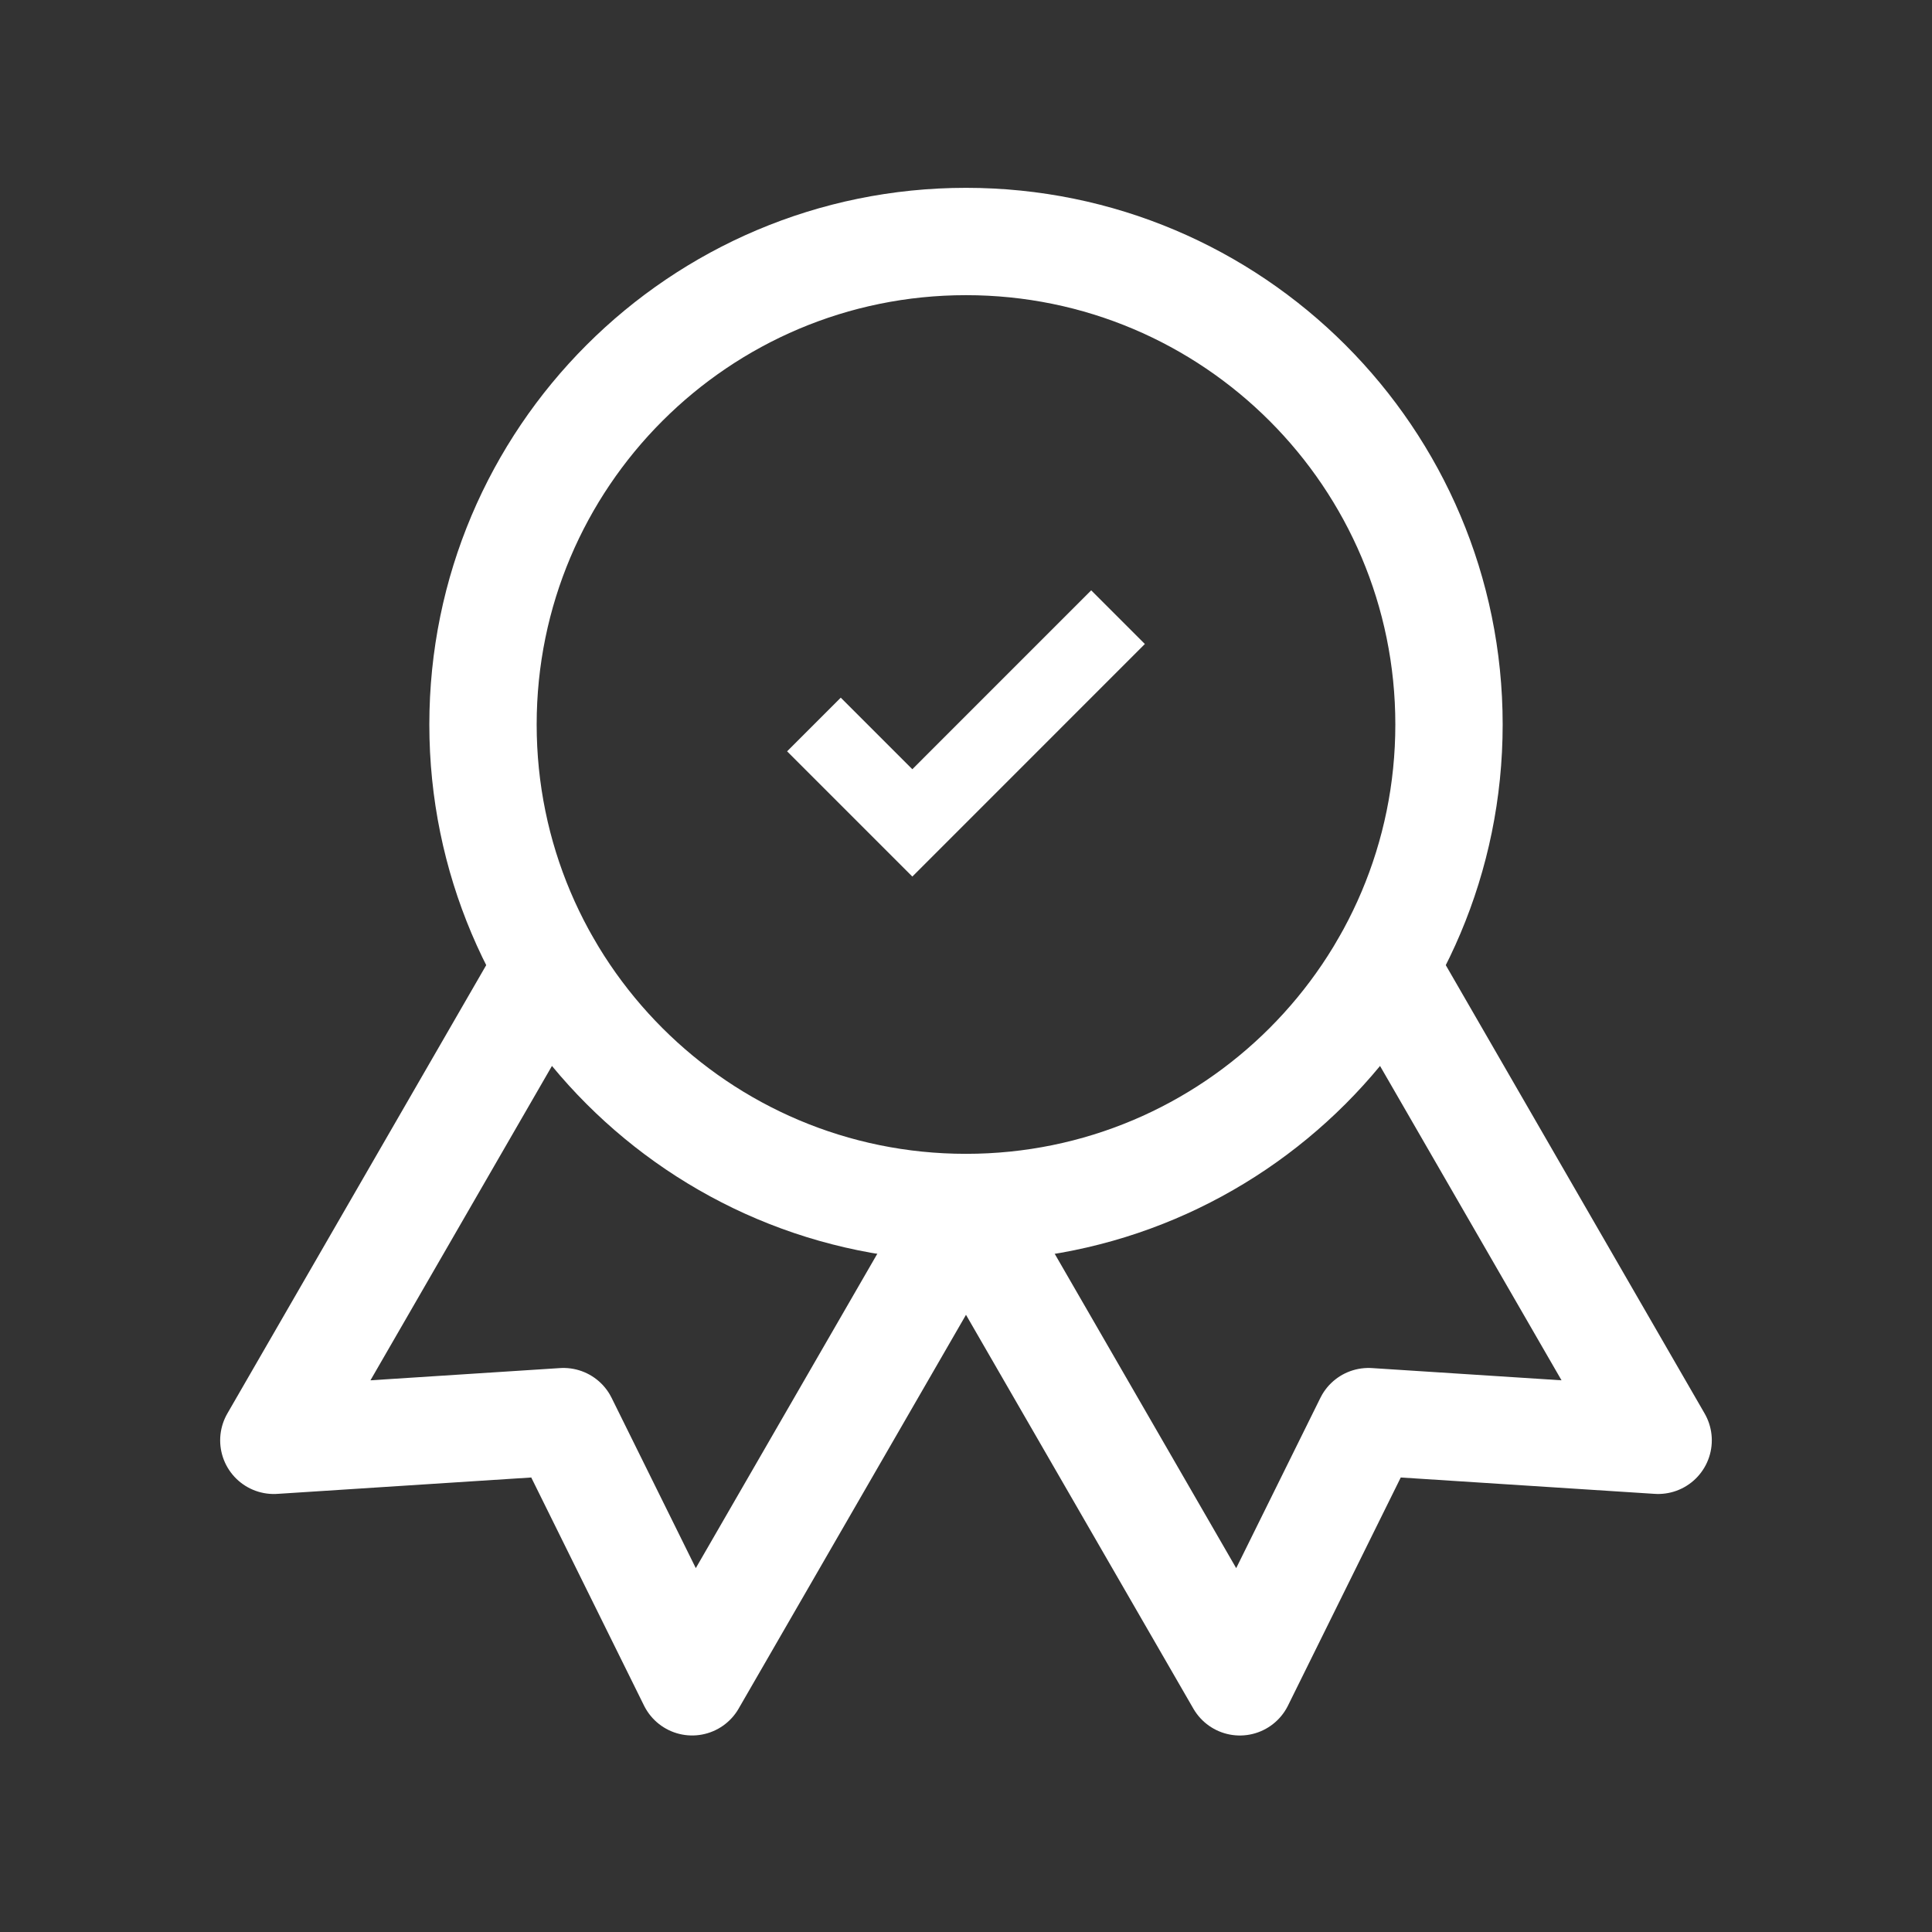 <svg width="72" height="72" fill="none" xmlns="http://www.w3.org/2000/svg"><rect width="100%" height="100%" fill="#333333" stroke="none"/><path d="M36 45c9.941 0 18-8.059 18-18S45.941 9 36 9s-18 8.059-18 18 8.059 18 18 18z" stroke="#fff" stroke-width="4" stroke-linecap="round" stroke-linejoin="round"/><path d="M36.006 45.01l10.2 17.667L51 52.98l10.794.696-10.2-17.667m-31.189.001l-10.2 17.667L21 52.98l4.794 9.696 10.2-17.667" stroke="#fff" stroke-width="4" stroke-linecap="round" stroke-linejoin="round"/><path d="M34 28.667L31.333 26l-2 2L34 32.667 42.666 24l-2-2L34 28.667z" fill="#fff"/></svg>